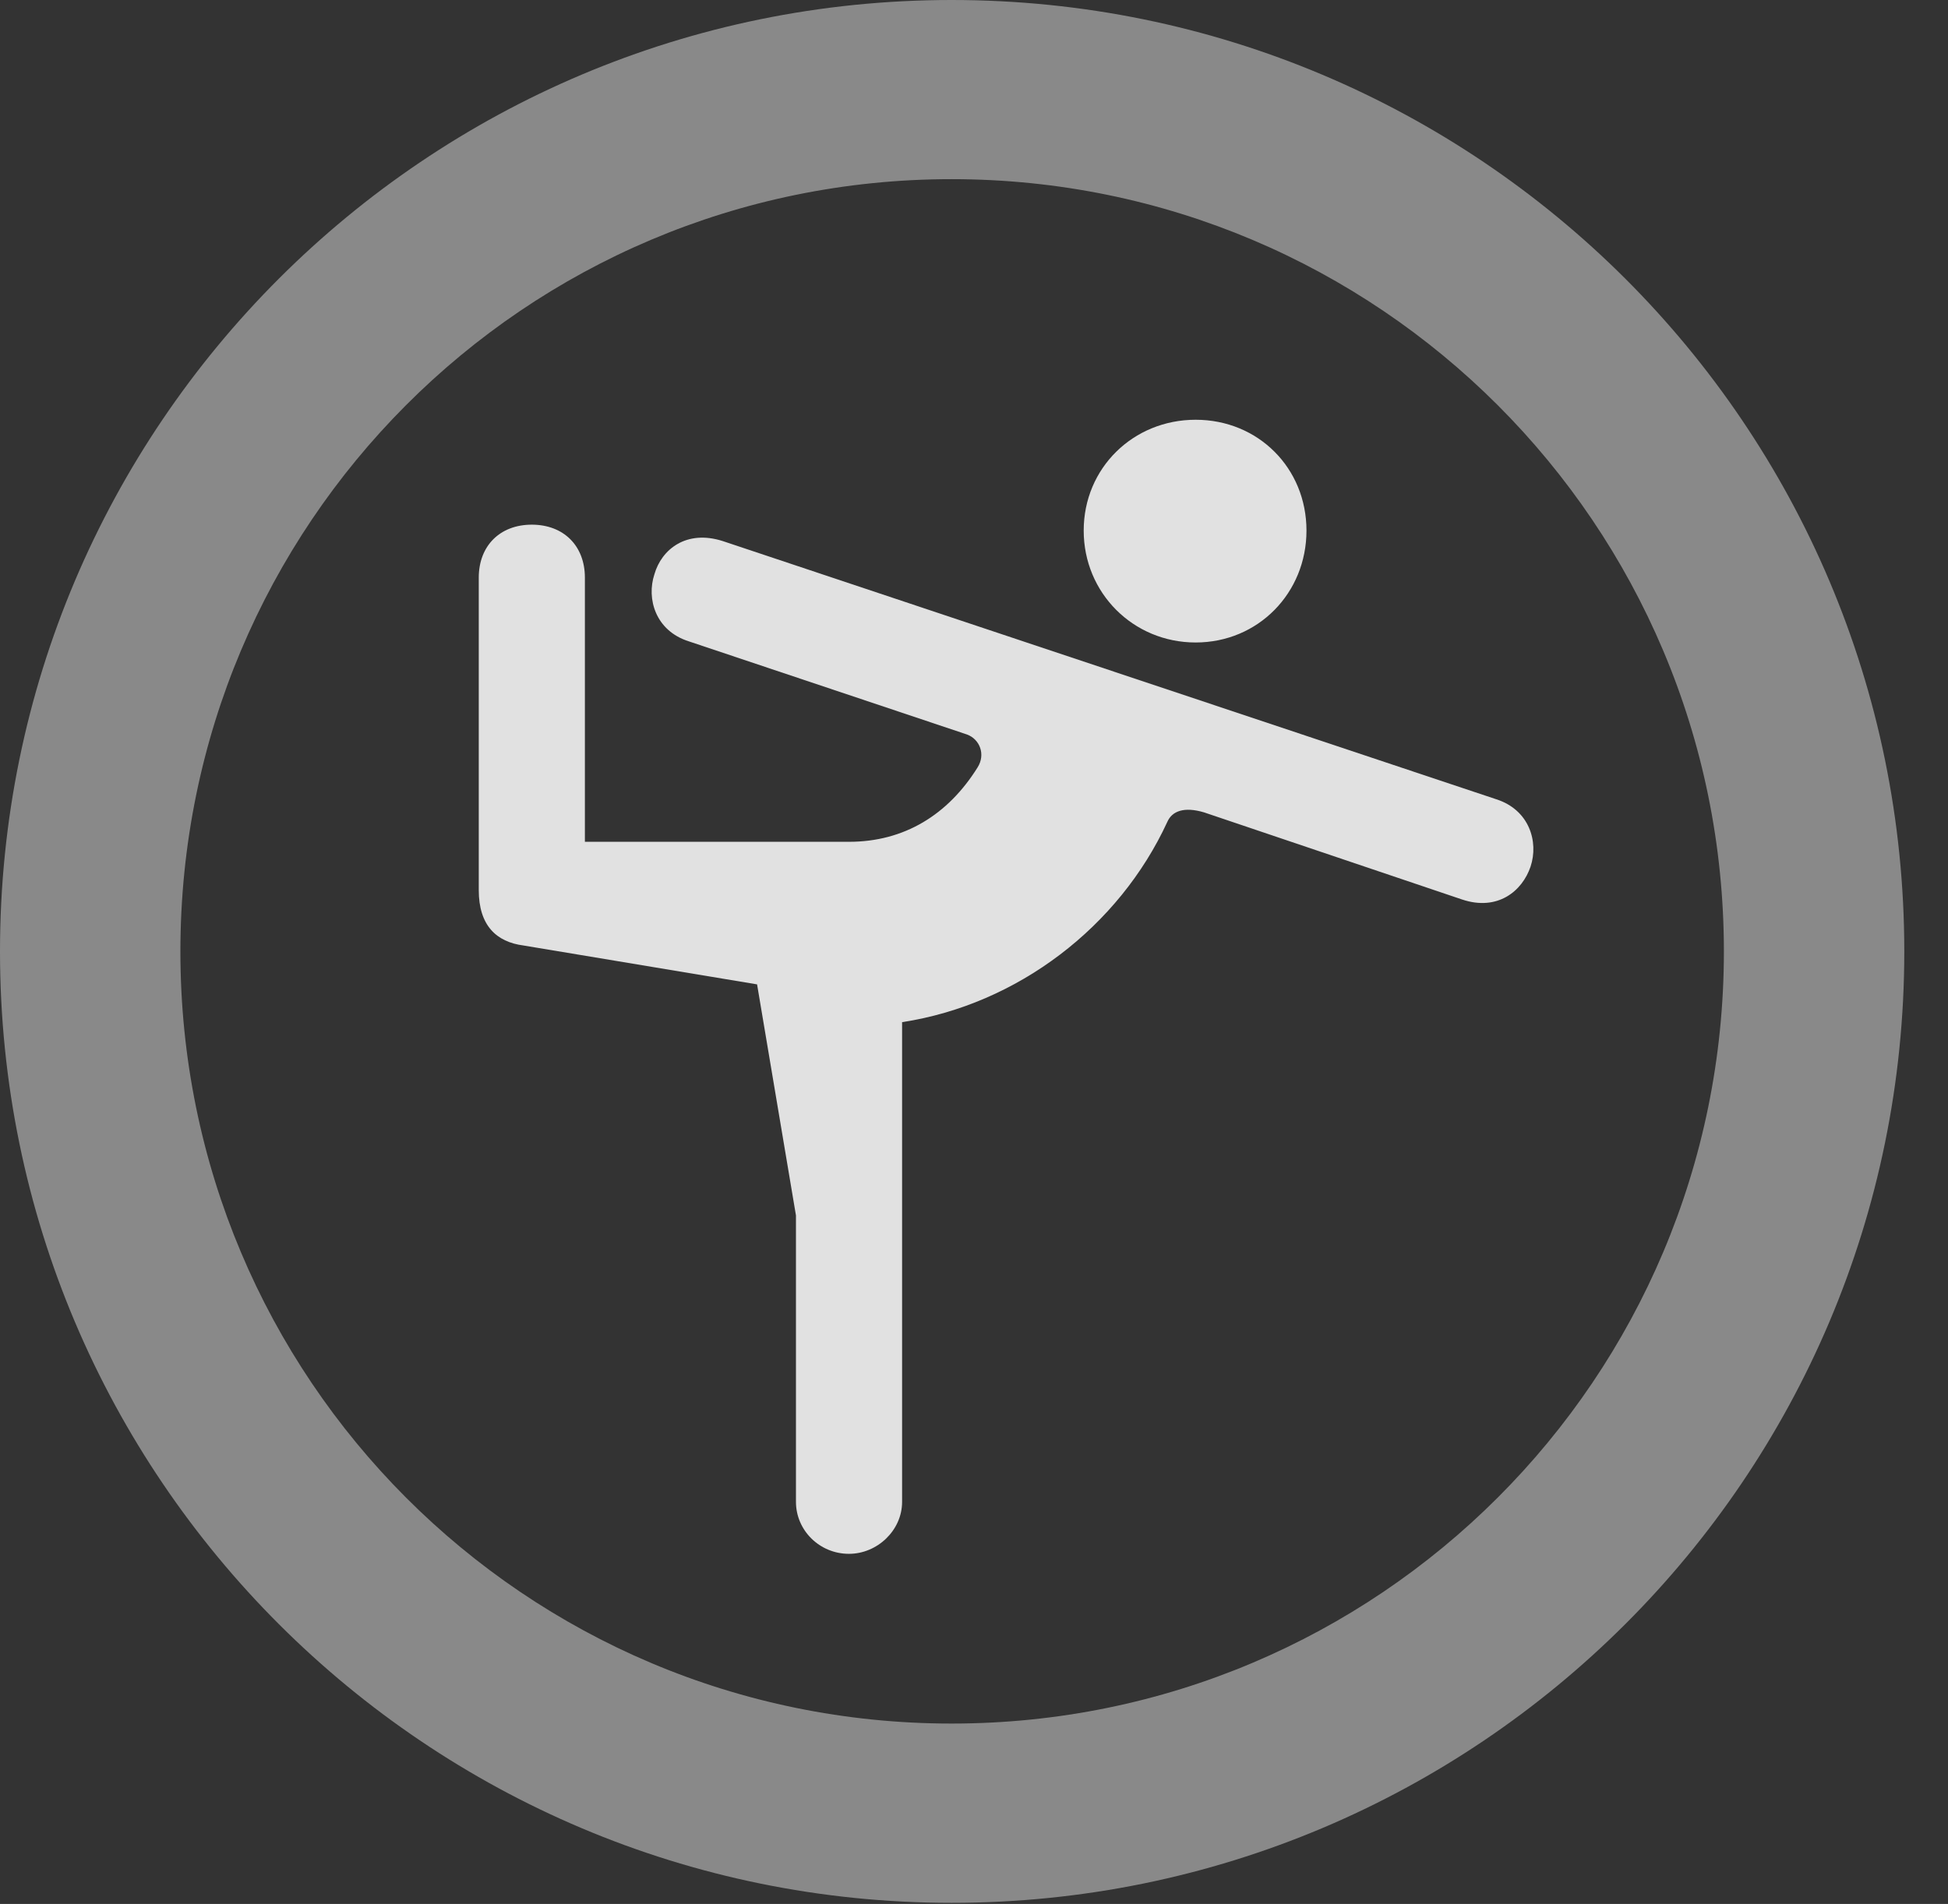 <?xml version="1.0" encoding="UTF-8"?>
<!--Generator: Apple Native CoreSVG 341-->
<!DOCTYPE svg
PUBLIC "-//W3C//DTD SVG 1.1//EN"
       "http://www.w3.org/Graphics/SVG/1.1/DTD/svg11.dtd">
<svg version="1.1" xmlns="http://www.w3.org/2000/svg" xmlns:xlink="http://www.w3.org/1999/xlink" viewBox="0 0 16.133 15.771">
 <rect x="0" y="0" width="16.133" height="15.771" fill="#333333" stroke="none"/>
 <g>
  <rect height="15.771" opacity="0" width="16.133" x="0" y="0"/>
  <path d="M7.881 15.762C12.236 15.762 15.771 12.236 15.771 7.881C15.771 3.525 12.236 0 7.881 0C3.535 0 0 3.525 0 7.881C0 12.236 3.535 15.762 7.881 15.762ZM7.881 14.277C4.346 14.277 1.494 11.416 1.494 7.881C1.494 4.346 4.346 1.484 7.881 1.484C11.416 1.484 14.277 4.346 14.277 7.881C14.277 11.416 11.416 14.277 7.881 14.277Z" fill="white" fill-opacity="0.425"/>
  <path d="M9.902 5.322C10.42 5.322 10.82 4.912 10.82 4.395C10.82 3.877 10.42 3.477 9.902 3.477C9.385 3.477 8.975 3.877 8.975 4.395C8.975 4.912 9.385 5.322 9.902 5.322ZM7.031 12.871C7.266 12.871 7.471 12.676 7.471 12.441L7.471 8.467C8.428 8.32 9.268 7.676 9.668 6.807C9.707 6.719 9.805 6.68 9.971 6.729L12.109 7.451C12.402 7.549 12.607 7.383 12.676 7.178C12.744 6.973 12.666 6.709 12.393 6.621L5.986 4.482C5.684 4.385 5.479 4.551 5.42 4.756C5.352 4.961 5.43 5.225 5.703 5.312L8.008 6.084C8.115 6.123 8.164 6.25 8.096 6.357C7.852 6.748 7.49 6.973 7.031 6.973L4.844 6.973L4.844 4.785C4.844 4.521 4.668 4.346 4.404 4.346C4.141 4.346 3.965 4.521 3.965 4.785L3.965 7.373C3.965 7.666 4.111 7.803 4.336 7.832L6.27 8.154L6.592 10.068L6.592 12.441C6.592 12.676 6.787 12.871 7.031 12.871Z" fill="white" fill-opacity="0.85"/>
 </g>
</svg>

